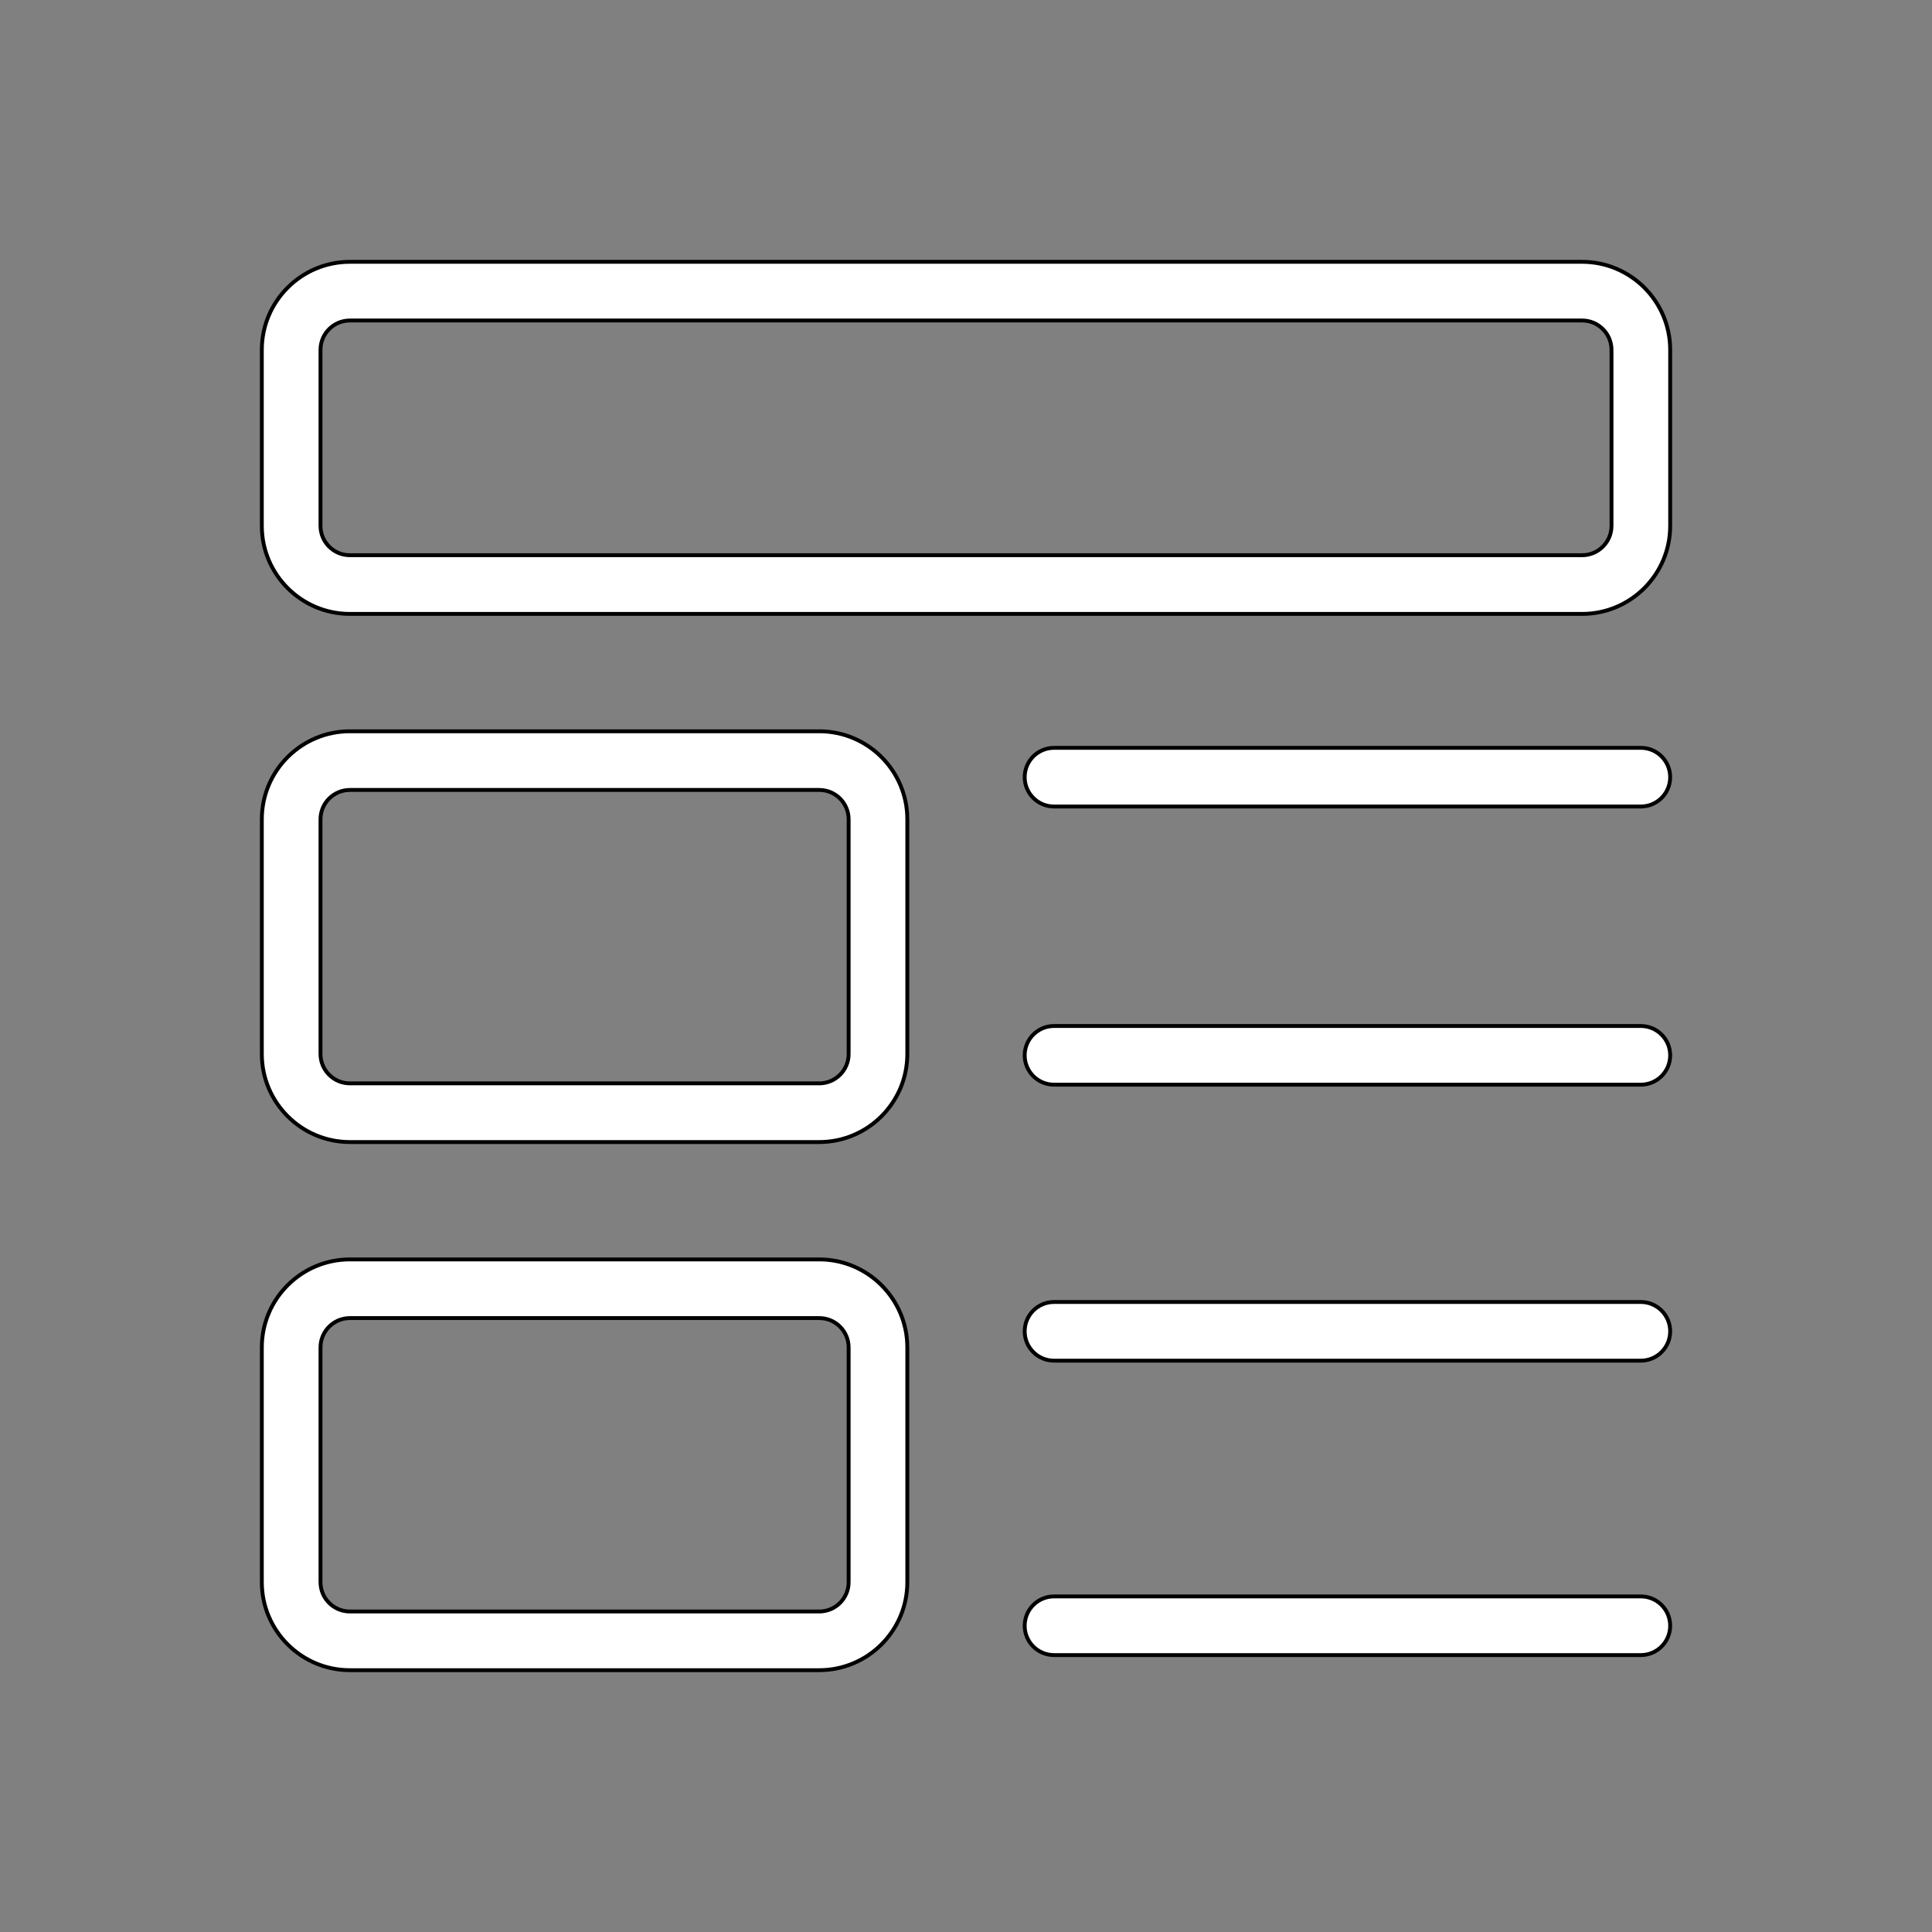 <svg width="500" height="500" xmlns="http://www.w3.org/2000/svg">

 <rect width="100%" height="100%" fill="#808080" stroke="none"/>

 <g>
  <title>background</title>
  <rect fill="none" id="canvas_background" height="502" width="502" y="-1" x="-1"/>
 </g>
 <g>
  <title>Layer 1</title>
  <g id="svg_20">
   <g stroke="null" id="svg_1">
    <path fill="#ffffff" stroke="null" id="svg_2" d="m409.461,158.879l-318.922,0c-12.559,0 -22.78,-10.221 -22.78,-22.78l0,-45.56c0,-12.559 10.221,-22.78 22.78,-22.78l318.922,0c12.559,0 22.78,10.221 22.78,22.78l0,45.56c0,12.559 -10.221,22.78 -22.78,22.78zm-318.922,-75.934c-4.176,0 -7.593,3.402 -7.593,7.593l0,45.56c0,4.192 3.417,7.593 7.593,7.593l318.922,0c4.176,0 7.593,-3.402 7.593,-7.593l0,-45.56c0,-4.192 -3.417,-7.593 -7.593,-7.593l-318.922,0z"/>
   </g>
   <g stroke="null" id="svg_3">
    <path fill="#ffffff" stroke="null" id="svg_4" d="m424.648,208.725l-151.868,0c-4.192,0 -7.593,-3.402 -7.593,-7.593s3.402,-7.593 7.593,-7.593l151.868,0c4.192,0 7.593,3.402 7.593,7.593s-3.402,7.593 -7.593,7.593z"/>
   </g>
   <g stroke="null" id="svg_5">
    <path fill="#ffffff" stroke="null" id="svg_6" d="m424.648,280.714l-151.868,0c-4.192,0 -7.593,-3.402 -7.593,-7.593s3.402,-7.593 7.593,-7.593l151.868,0c4.192,0 7.593,3.402 7.593,7.593s-3.402,7.593 -7.593,7.593z"/>
   </g>
   <g stroke="null" id="svg_7">
    <path fill="#ffffff" stroke="null" id="svg_8" d="m424.648,352.139l-151.868,0c-4.192,0 -7.593,-3.402 -7.593,-7.593s3.402,-7.593 7.593,-7.593l151.868,0c4.192,0 7.593,3.402 7.593,7.593s-3.402,7.593 -7.593,7.593z"/>
   </g>
   <g stroke="null" id="svg_9">
    <path fill="#ffffff" stroke="null" id="svg_10" d="m424.648,428.337l-151.868,0c-4.192,0 -7.593,-3.402 -7.593,-7.593s3.402,-7.593 7.593,-7.593l151.868,0c4.192,0 7.593,3.402 7.593,7.593s-3.402,7.593 -7.593,7.593z"/>
   </g>
   <g stroke="null" id="svg_13">
    <path fill="#ffffff" stroke="null" id="svg_14" d="m212.033,295.56l-121.494,0c-12.559,0 -22.78,-10.221 -22.78,-22.78l0,-60.747c0,-12.559 10.221,-22.78 22.78,-22.78l121.494,0c12.559,0 22.78,10.221 22.78,22.78l0,60.747c0,12.559 -10.221,22.78 -22.78,22.78zm-121.494,-91.121c-4.176,0 -7.593,3.402 -7.593,7.593l0,60.747c0,4.192 3.417,7.593 7.593,7.593l121.494,0c4.176,0 7.593,-3.402 7.593,-7.593l0,-60.747c0,-4.192 -3.417,-7.593 -7.593,-7.593l-121.494,0z"/>
   </g>
   <g stroke="null" id="svg_15">
    <path fill="#ffffff" stroke="null" id="svg_16" d="m212.033,432.241l-121.494,0c-12.559,0 -22.78,-10.221 -22.78,-22.78l0,-60.747c0,-12.559 10.221,-22.78 22.78,-22.78l121.494,0c12.559,0 22.78,10.221 22.78,22.78l0,60.747c0,12.559 -10.221,22.78 -22.78,22.78zm-121.494,-91.121c-4.176,0 -7.593,3.402 -7.593,7.593l0,60.747c0,4.192 3.417,7.593 7.593,7.593l121.494,0c4.176,0 7.593,-3.402 7.593,-7.593l0,-60.747c0,-4.192 -3.417,-7.593 -7.593,-7.593l-121.494,0z"/>
   </g>
  </g>
 </g>
</svg>